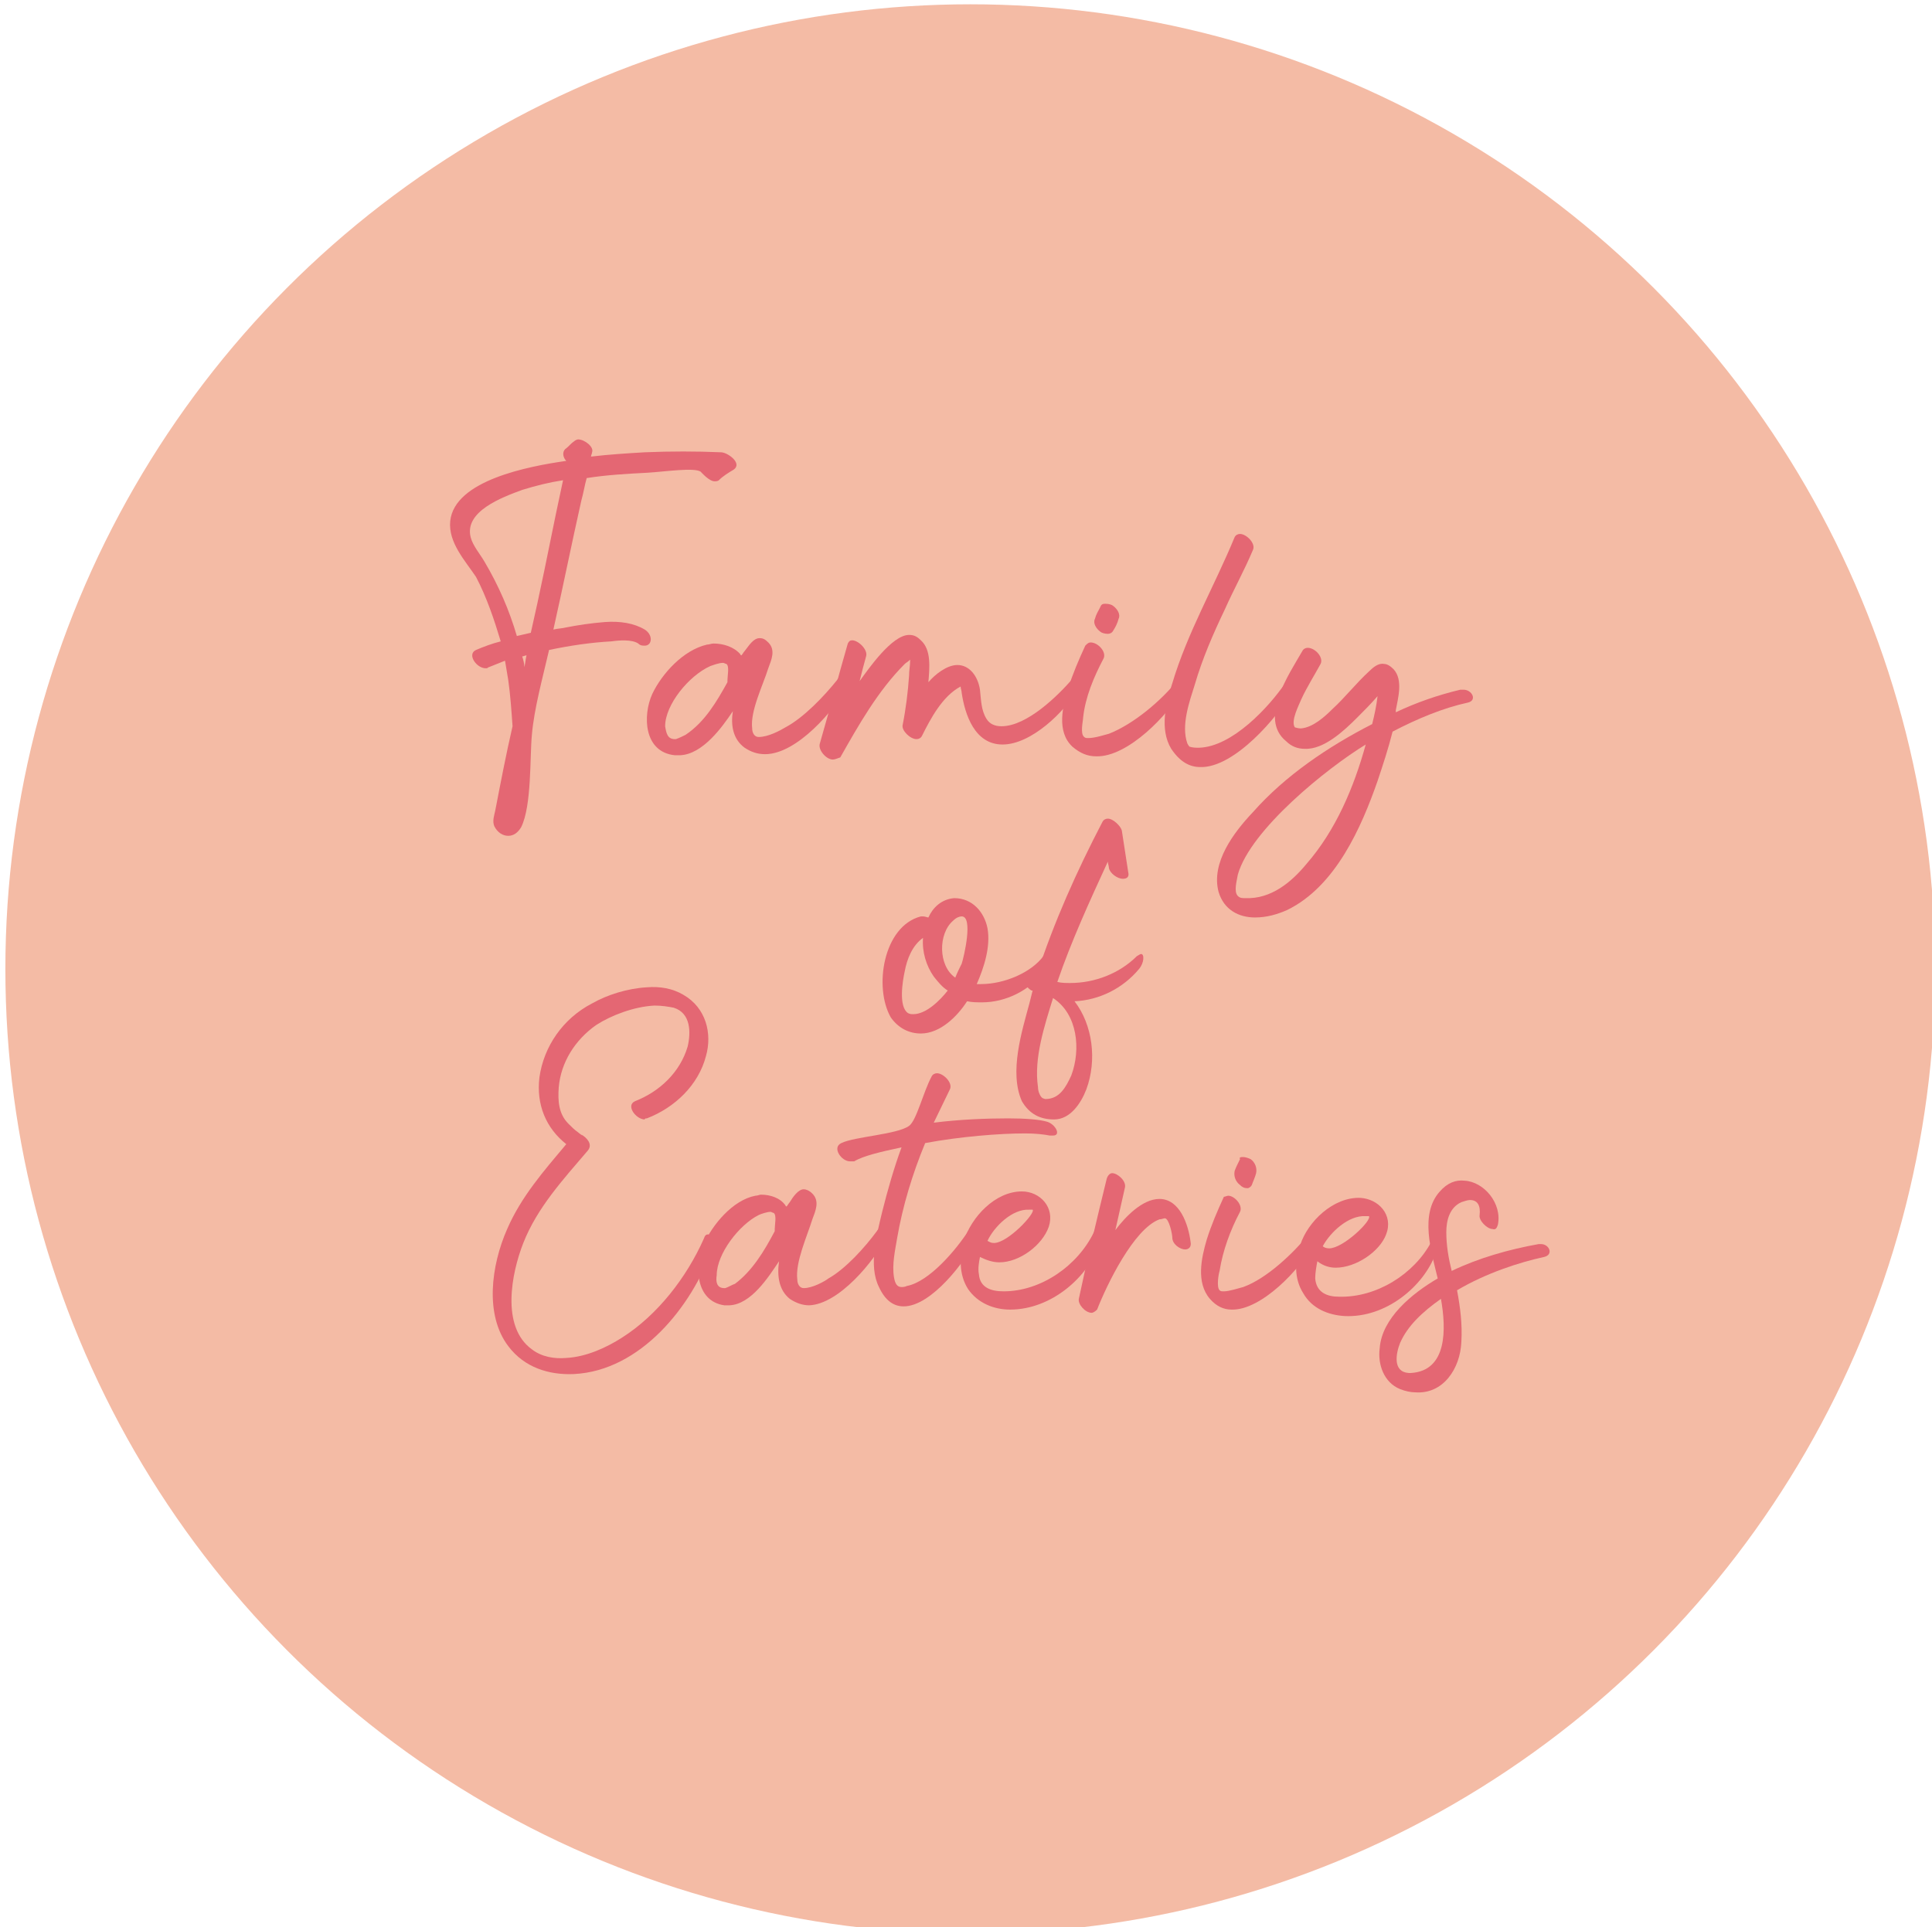 <?xml version="1.0" encoding="utf-8"?>
<!-- Generator: Adobe Illustrator 27.5.0, SVG Export Plug-In . SVG Version: 6.00 Build 0)  -->
<svg version="1.1" id="Layer_1" xmlns="http://www.w3.org/2000/svg" xmlns:xlink="http://www.w3.org/1999/xlink" x="0px" y="0px"
	 viewBox="0 0 179.8 179.4" style="enable-background:new 0 0 179.8 179.4;" xml:space="preserve">
<style type="text/css">
	.st0{fill:#F4BBA5;}
	.st1{fill:#E46773;}
</style>
<circle class="st0" cx="90.3" cy="90.2" r="89.8"/>
<g>
	<g>
		<path class="st1" d="M41.9,48.5c0.4-3.8,7.3-5.1,10.8-5.6c-0.3-0.3-0.4-0.8-0.1-1.1c0.3-0.2,0.5-0.5,0.8-0.7
			c0.1-0.1,0.3-0.2,0.4-0.2c0.6,0,1.5,0.7,1.3,1.2c0,0.1-0.1,0.3-0.1,0.4c1.7-0.2,3.3-0.3,5-0.4c2.4-0.1,4.8-0.1,7.1,0
			c0.6,0,2,1,1.2,1.6c-0.5,0.3-1,0.6-1.4,1c-0.1,0.1-0.3,0.1-0.4,0.1c-0.5,0-1.2-0.8-1.3-0.9c-0.6-0.4-3.3,0-4.9,0.1
			c-1.9,0.1-3.8,0.2-5.7,0.5c-0.2,0.7-0.3,1.4-0.5,2.1c-0.9,4-1.7,8-2.6,12c0.4-0.1,0.8-0.1,1.2-0.2c1-0.2,2.3-0.4,3.6-0.5
			c1.4-0.1,2.7,0.1,3.7,0.7c0.8,0.5,0.7,1.5,0,1.5c-0.2,0-0.4,0-0.6-0.2c-0.6-0.4-1.8-0.3-2.5-0.2c-1.9,0.1-3.9,0.4-5.8,0.8
			c-0.6,2.6-1.4,5.5-1.6,7.9c-0.2,2,0,6.6-1,8.6c-0.3,0.5-0.7,0.8-1.2,0.8c-0.5,0-1-0.3-1.3-0.9c-0.2-0.5,0-1,0.1-1.5
			c0.5-2.6,1-5.2,1.6-7.8c-0.1-1.4-0.2-2.9-0.4-4.3c-0.1-0.6-0.2-1.2-0.3-1.8c-0.5,0.2-1,0.4-1.5,0.6c-0.1,0-0.1,0.1-0.2,0.1
			c-0.9,0.1-1.9-1.3-1-1.7c0.7-0.3,1.5-0.6,2.3-0.8c-0.6-2-1.3-4.1-2.3-6C43.3,52.2,41.7,50.5,41.9,48.5z M43.8,50
			c0.2,0.8,0.9,1.6,1.3,2.3c1.3,2.2,2.3,4.5,3,6.9c0.4-0.1,0.9-0.2,1.3-0.3c0.2-0.9,0.4-1.8,0.6-2.7c1-4.6,1.4-6.9,2.4-11.5
			c-1.3,0.2-2.5,0.5-3.8,0.9C46.7,46.3,43.2,47.6,43.8,50z M46.5,76.2C46.5,76.2,46.5,76.2,46.5,76.2C46.5,76.2,46.5,76.2,46.5,76.2
			z M49,61c-0.1,0-0.3,0.1-0.4,0.1c0.1,0.3,0.2,0.7,0.2,1C48.9,61.7,48.9,61.4,49,61z"/>
		<path class="st1" d="M60.7,64.6c0.9-1.9,2.9-4.1,5.1-4.6c0.2,0,0.4-0.1,0.6-0.1c0.9,0,1.9,0.3,2.5,1c0,0,0,0.1,0.1,0.1
			c0.1-0.1,0.2-0.3,0.3-0.4c0.4-0.5,0.8-1.2,1.4-1.2c0.3,0,0.5,0.1,0.8,0.4c0.7,0.7,0.3,1.6,0,2.4c-0.5,1.6-1.7,4-1.5,5.6
			c0,0.4,0.2,0.8,0.6,0.8c0.9,0,2-0.6,2.5-0.9c1.7-0.9,3.6-2.9,4.8-4.4c0.1-0.2,0.3-0.3,0.5-0.3c0.4,0,0.7,0.5,0.4,1
			c-1.1,2-4.6,6.2-7.6,6.2c-0.7,0-1.3-0.2-1.9-0.6c-1.1-0.8-1.3-2.1-1.1-3.4c-1,1.5-2.8,4-4.9,4.1c-0.2,0-0.3,0-0.5,0
			C59.9,70,59.8,66.6,60.7,64.6z M62.8,68.8c0,0,0.1,0,0.1,0c0.3-0.1,0.7-0.3,0.9-0.4c1.8-1.2,2.9-3.1,3.9-4.9c0,0,0-0.1,0-0.2
			c0-0.4,0.2-1.3-0.1-1.5c-0.1,0-0.2-0.1-0.3-0.1c-0.4,0-0.9,0.2-1.2,0.3c-2,0.9-4.2,3.6-4.2,5.6C62,68.2,62.1,68.8,62.8,68.8z"/>
		<path class="st1" d="M77.5,70.7c-0.6,0-1.4-0.9-1.2-1.5c0.9-3.1,1.7-6.2,2.6-9.3c0.1-0.2,0.2-0.3,0.4-0.3c0.6,0,1.5,0.9,1.3,1.5
			c-0.2,0.7-0.4,1.5-0.6,2.3c0.8-1.1,3-4.3,4.6-4.3c0.4,0,0.7,0.1,1.1,0.5c1,0.9,0.8,2.6,0.7,3.9c0.6-0.7,1.7-1.6,2.7-1.6
			c1.1,0,1.9,1,2.1,2.3c0.1,0.9,0.1,1.9,0.6,2.7c0.3,0.5,0.8,0.7,1.4,0.7c2.4,0,5.3-2.9,6.6-4.4c0.1-0.2,0.3-0.2,0.4-0.2
			c0.3,0,0.3,0.7,0,1.3c-1.1,1.9-4.2,5-6.9,5c-2.6,0-3.5-2.8-3.8-4.8c0-0.2-0.1-0.4-0.1-0.6c-1.7,0.9-2.8,3-3.6,4.6
			c-0.1,0.2-0.3,0.3-0.5,0.3c-0.6,0-1.4-0.8-1.3-1.3c0.3-1.5,0.5-3.1,0.6-4.6c0-0.5,0.1-0.9,0.1-1.4c0,0,0-0.1,0-0.1
			c-0.2,0.2-0.4,0.3-0.5,0.4c-2.5,2.5-4.3,5.7-6,8.7C77.9,70.6,77.7,70.7,77.5,70.7z M85.2,60.8C85.2,60.8,85.2,60.8,85.2,60.8
			C85.2,60.9,85.2,60.9,85.2,60.8z"/>
		<path class="st1" d="M101.5,59.8c0.7,0,1.5,0.9,1.2,1.5c-0.9,1.7-1.7,3.6-1.9,5.5c0,0.3-0.3,1.5,0.1,1.8c0.1,0.1,0.2,0.1,0.4,0.1
			c0.6,0,1.5-0.3,1.9-0.4c2.3-0.9,4.9-3.1,6.4-5c0.1-0.2,0.2-0.2,0.3-0.2c0.3,0,0.3,0.8,0,1.3c-1.1,2-4.9,6.1-7.9,6
			c-0.8,0-1.5-0.3-2.2-0.9c-1.5-1.4-0.9-3.8-0.4-5.4c0.4-1.3,1-2.7,1.6-4C101.2,59.9,101.3,59.8,101.5,59.8z M102.9,56.2
			c0.3,0,0.6,0.1,0.7,0.2c0.4,0.3,0.7,0.8,0.5,1.2c-0.1,0.4-0.3,0.8-0.5,1.1c-0.1,0.2-0.3,0.3-0.5,0.3c-0.3,0-0.6-0.1-0.7-0.2
			c-0.4-0.3-0.7-0.8-0.5-1.2c0.1-0.4,0.3-0.7,0.5-1.1C102.5,56.2,102.7,56.2,102.9,56.2z"/>
		<path class="st1" d="M119.9,63.3c0.3,0,0.5,0.8,0.2,1.3c-1.1,2-5.2,6.9-8.4,6.8c-1,0-1.9-0.5-2.7-1.7c-1.1-1.8-0.5-4.3,0.1-6.1
			c1.4-4.7,3.9-9,5.8-13.6c0.1-0.2,0.3-0.3,0.5-0.3c0.6,0,1.5,0.9,1.2,1.5c-0.8,1.9-1.8,3.7-2.6,5.5c-1.1,2.3-2.1,4.6-2.8,7
			c-0.5,1.6-1.3,3.8-0.7,5.5c0.1,0.2,0.2,0.3,0.2,0.3c0.3,0.1,0.6,0.1,0.9,0.1c3.1-0.1,6.5-3.8,8-6
			C119.6,63.4,119.8,63.3,119.9,63.3z"/>
		<path class="st1" d="M116.6,75.6c3-3.4,7-6.1,11.1-8.2c0.2-0.8,0.4-1.7,0.5-2.6c-0.6,0.7-1.2,1.3-1.9,2c-1.2,1.2-3.1,3-4.9,2.9
			c-0.6,0-1.2-0.2-1.7-0.7c-2.6-2.1,0.3-6.3,1.5-8.4c0.1-0.2,0.3-0.3,0.5-0.3c0.7,0,1.5,0.9,1.2,1.5c-0.6,1.1-1.3,2.2-1.8,3.3
			c-0.2,0.5-1,2-0.6,2.6c0,0,0.3,0.1,0.5,0.1c0,0,0.1,0,0.1,0c1.1-0.1,2.2-1.1,2.9-1.8c1.2-1.1,2.2-2.4,3.4-3.5
			c0.4-0.4,0.9-0.8,1.4-0.7c0.3,0,0.6,0.2,0.9,0.5c0.9,1,0.4,2.7,0.2,3.8c0,0.1,0,0.1,0,0.2c1.9-0.9,3.9-1.6,6-2.1
			c0.1,0,0.2,0,0.3,0c0.8,0,1.3,1,0.4,1.2c-2.3,0.5-4.7,1.5-7,2.7c-0.4,1.6-0.9,3.1-1.4,4.6c-1.5,4.3-3.9,9.8-8.4,12
			c-0.9,0.4-1.9,0.7-3,0.7c-1.5,0-2.9-0.7-3.4-2.4C112.7,80.3,114.8,77.5,116.6,75.6z M115.2,83.4c0.2,0.2,0.4,0.2,0.7,0.2
			c2.4,0.1,4.3-1.5,5.7-3.2c2.7-3.1,4.4-7.1,5.5-11.1c-3.6,2.2-10.7,7.9-11.9,12.1C115.1,82,114.8,83,115.2,83.4z"/>
		<path class="st1" d="M85.7,85.3c0.1,0,0.1,0,0.2,0c0.2,0,0.4,0.1,0.5,0.1c0.4-0.9,1.2-1.7,2.4-1.8c1.7,0,2.8,1.3,3.1,2.8
			c0.3,1.7-0.3,3.6-1,5.2c0.2,0,0.3,0,0.4,0c2.2,0,4.7-1.1,5.8-2.6c0.1-0.1,0.2-0.2,0.3-0.2c0.3,0,0.2,1-0.2,1.6
			c-1.4,1.8-3.6,2.9-5.8,2.9c-0.5,0-0.9,0-1.4-0.1c-0.9,1.4-2.5,3-4.3,3c-1.1,0-2.1-0.5-2.8-1.5C81.3,91.9,82.2,86.2,85.7,85.3z
			 M84.5,94.3c0.2,0.1,0.3,0.1,0.5,0.1c1.2,0,2.5-1.3,3.2-2.2c-0.5-0.3-0.9-0.8-1.3-1.3c-0.7-1-1.1-2.3-1-3.6c-1,0.7-1.5,2-1.7,3.1
			C84,91.3,83.6,93.7,84.5,94.3z M88.9,91c0.2-0.5,0.4-0.9,0.6-1.3c0.2-0.6,1.1-4.4,0-4.4c-0.2,0-0.5,0.1-0.8,0.4
			C87.3,86.9,87.3,89.9,88.9,91z"/>
		<path class="st1" d="M95.8,93.4c0.1-0.4,0.2-0.8,0.3-1.2c0,0-0.1,0-0.1,0c-0.6-0.3-1.2-1.6-0.3-1.6c0.1,0,0.1,0,0.2,0
			c0.2,0,0.4,0.1,0.6,0.1c1.6-4.9,3.7-9.6,6.1-14.2c0.1-0.2,0.3-0.3,0.5-0.3c0.5,0,1.2,0.7,1.3,1.1c0.2,1.3,0.4,2.6,0.6,3.9
			c0.1,0.4-0.1,0.6-0.5,0.6c-0.5,0-1.2-0.5-1.3-1c0-0.2-0.1-0.4-0.1-0.6c-1.7,3.7-3.4,7.4-4.7,11.2c0.4,0.1,0.8,0.1,1.2,0.1
			c2.3,0,4.6-0.9,6.2-2.5c0.2-0.1,0.3-0.2,0.4-0.2c0.3,0,0.3,0.8-0.2,1.4c-1.5,1.8-3.7,2.9-6,3c1.7,2.2,2.1,5.5,1.1,8.2
			c-0.5,1.3-1.5,2.8-3,2.8c-1.3,0-2.3-0.5-3-1.7C93.9,99.8,95.1,96,95.8,93.4z M96.6,101.2c0,0.4,0.2,0.8,0.3,0.9
			c0,0,0.1,0.1,0.1,0.1c0,0,0.2,0.1,0.3,0.1c1.3,0,1.9-1.1,2.4-2.2c0.9-2.4,0.6-5.7-1.7-7.2C97.2,95.5,96.2,98.5,96.6,101.2z"/>
		<path class="st1" d="M47.2,114.4c1.3-3,3.4-5.4,5.5-7.9c-1.9-1.5-2.8-3.7-2.5-6.2c0.4-2.9,2.2-5.5,4.9-6.9
			c1.4-0.8,3.3-1.4,5.1-1.5c1.2-0.1,2.4,0.1,3.4,0.7c2.1,1.2,2.7,3.6,2.1,5.7c-0.7,2.7-2.9,4.8-5.5,5.8c-0.1,0-0.2,0-0.2,0.1
			c-0.8,0-1.8-1.3-0.9-1.7c2.3-0.9,4.2-2.7,4.9-5.1c0.3-1.3,0.3-3.1-1.3-3.6c-0.5-0.1-1.1-0.2-1.8-0.2c-1.9,0.1-4,0.9-5.4,1.8
			c-2,1.4-3.3,3.5-3.5,5.8c-0.1,1.3,0,2.5,0.9,3.4c0.3,0.3,0.6,0.6,0.9,0.8c0.1,0.1,0.4,0.3,0.4,0.3c0,0,0,0-0.1-0.1
			c0.5,0.3,1.1,0.9,0.6,1.5c-2.3,2.7-4.7,5.3-6,8.6c-1.1,2.8-2.1,7.8,0.8,9.9c0.9,0.7,2.1,0.9,3.2,0.8c1.9-0.1,3.8-1,5.2-1.9
			c3.3-2.1,6-5.6,7.6-9.2c0.1-0.3,0.2-0.4,0.4-0.4c0.3,0,0.7,0.7,0.4,1.3c-1.9,5.4-6.7,11.4-12.9,11.7c-2.3,0.1-4.6-0.6-6.1-2.6
			C45.1,122.4,45.7,117.8,47.2,114.4z"/>
		<path class="st1" d="M65.5,115.8c0.8-1.8,2.7-4.1,4.8-4.5c0.2,0,0.4-0.1,0.5-0.1c0.9,0,1.8,0.3,2.3,1c0,0,0,0.1,0.1,0.1
			c0.1-0.1,0.2-0.3,0.3-0.4c0.3-0.5,0.8-1.2,1.3-1.2c0.2,0,0.5,0.1,0.8,0.4c0.7,0.7,0.3,1.6,0,2.4c-0.5,1.6-1.6,4-1.4,5.6
			c0,0.4,0.2,0.8,0.6,0.8c0.8,0,1.9-0.6,2.3-0.9c1.6-0.9,3.4-2.9,4.5-4.4c0.1-0.2,0.3-0.3,0.4-0.3c0.4,0,0.7,0.5,0.4,1
			c-1,2-4.3,6.1-7.1,6.2c-0.6,0-1.2-0.2-1.8-0.6c-1-0.8-1.2-2.1-1-3.5c-1,1.5-2.6,4-4.6,4.1c-0.2,0-0.3,0-0.5,0
			C64.7,121.1,64.6,117.8,65.5,115.8z M67.4,119.9c0,0,0.1,0,0.1,0c0.3-0.1,0.6-0.3,0.9-0.4c1.6-1.2,2.7-3,3.7-4.9c0,0,0-0.1,0-0.2
			c0-0.4,0.2-1.3-0.1-1.5c-0.1,0-0.2-0.1-0.3-0.1c-0.3,0-0.9,0.2-1.1,0.3c-1.8,0.9-3.9,3.6-3.9,5.6
			C66.6,119.3,66.7,119.9,67.4,119.9z"/>
		<path class="st1" d="M79.1,108.1c-0.8,0-1.7-1.3-0.8-1.7c1.2-0.6,5.2-0.8,6.3-1.6c0.7-0.5,1.3-3.1,2.1-4.6
			c0.1-0.2,0.3-0.3,0.5-0.3c0.6,0,1.5,0.9,1.2,1.5c-0.5,1-1,2.1-1.5,3.1c2.4-0.3,4.9-0.4,6.9-0.4c1.6,0,2.9,0.1,3.6,0.3
			c0.8,0.2,1.4,1.3,0.6,1.3c-0.1,0-0.2,0-0.3,0c-0.5-0.1-1.3-0.2-2.3-0.2c-2.4,0-6.1,0.3-9.3,0.9c-1.2,2.9-2.1,5.9-2.6,8.8
			c-0.2,1.2-0.5,2.5-0.3,3.7c0.1,0.6,0.3,0.9,0.7,0.9c0.1,0,0.3,0,0.5-0.1c2.1-0.4,4.6-3.4,5.7-5.1c0.2-0.2,0.3-0.3,0.4-0.3
			c0.3,0,0.5,0.7,0.2,1.3c-0.8,1.7-4,6-6.6,6c-0.9,0-1.7-0.5-2.3-1.8c-1-2-0.2-4.9,0.3-7c0.5-2,1.1-4.1,1.8-6
			c-1.9,0.4-3.6,0.8-4.4,1.3C79.3,108.1,79.2,108.1,79.1,108.1z"/>
		<path class="st1" d="M89.7,115.5c0.7-2.2,2.9-4.6,5.4-4.6c1.7,0,3.1,1.5,2.5,3.3c-0.6,1.7-2.7,3.3-4.6,3.3c-0.6,0-1.2-0.2-1.8-0.5
			c-0.1,0.5-0.2,1.1-0.1,1.6c0.1,1.3,1.2,1.6,2.3,1.6c3.5,0,6.9-2.4,8.4-5.5c0.1-0.2,0.2-0.3,0.3-0.3c0.2,0,0.4,0.8,0.2,1.4
			c-1,3-4.4,6.1-8.3,6.1c-1.5,0-3-0.6-3.9-1.9C89.2,118.6,89.3,116.9,89.7,115.5z M91.9,115.5c0.2,0.1,0.3,0.2,0.6,0.2
			c1.3,0,3.9-2.8,3.6-3.1c0,0-0.2,0-0.3,0C94.2,112.5,92.5,114.2,91.9,115.5C91.8,115.5,91.9,115.5,91.9,115.5z"/>
		<path class="st1" d="M101.6,122.2c-0.6,0-1.3-0.8-1.2-1.3c0.8-3.8,1.7-7.5,2.6-11.2c0.1-0.3,0.3-0.5,0.5-0.5
			c0.5,0,1.3,0.7,1.2,1.3c-0.3,1.3-0.6,2.7-0.9,4c0.9-1.2,2.5-2.9,4.1-2.9c1.9,0,2.7,2.4,2.9,4c0.1,0.5-0.2,0.7-0.5,0.7
			c-0.5,0-1.2-0.5-1.2-1.1c0-0.3-0.3-1.8-0.7-1.8c-0.1,0-0.3,0.1-0.5,0.1c-2.4,0.9-4.9,6.1-5.8,8.4
			C101.9,122.1,101.7,122.2,101.6,122.2z"/>
		<path class="st1" d="M114.3,111.3c0.6,0,1.4,0.9,1.1,1.5c-0.9,1.7-1.6,3.6-1.9,5.5c-0.1,0.3-0.3,1.5,0,1.8
			c0.1,0.1,0.2,0.1,0.4,0.1c0.5,0,1.4-0.3,1.8-0.4c2.2-0.8,4.6-3.1,6.1-4.9c0.1-0.2,0.2-0.2,0.3-0.2c0.3,0,0.3,0.8,0,1.3
			c-1,2-4.7,6-7.5,5.9c-0.7,0-1.4-0.3-2-1c-1.3-1.5-0.8-3.8-0.3-5.5c0.4-1.3,1-2.7,1.6-4C114,111.4,114.2,111.3,114.3,111.3z
			 M115.7,107.7c0.2,0,0.5,0.1,0.7,0.2c0.4,0.3,0.6,0.8,0.5,1.3c-0.1,0.4-0.3,0.8-0.4,1.1c-0.1,0.2-0.3,0.3-0.4,0.3
			c-0.3,0-0.5-0.1-0.7-0.3c-0.4-0.3-0.6-0.8-0.5-1.3c0.1-0.3,0.3-0.7,0.5-1.1C115.3,107.7,115.5,107.7,115.7,107.7z"/>
		<path class="st1" d="M121,115.9c0.7-2.2,3.1-4.5,5.6-4.4c1.7,0.1,3.1,1.6,2.4,3.4c-0.6,1.6-2.8,3.1-4.7,3.1
			c-0.6,0-1.2-0.2-1.7-0.6c-0.1,0.5-0.2,1.1-0.2,1.6c0.1,1.3,1.1,1.7,2.2,1.7c3.5,0.1,7-2.1,8.6-5.1c0.1-0.2,0.2-0.3,0.3-0.3
			c0.2,0,0.3,0.8,0.1,1.4c-1.1,3-4.6,6-8.5,5.8c-1.5-0.1-3-0.7-3.8-2.1C120.4,119,120.5,117.3,121,115.9z M123.1,116
			c0.1,0.1,0.3,0.2,0.6,0.2c1.3,0,4-2.6,3.7-3c0,0-0.2,0-0.3,0C125.5,113.1,123.8,114.7,123.1,116C123.1,116,123.1,116,123.1,116z"
			/>
		<path class="st1" d="M128.4,125.5c0.2-2.8,3-5.1,5.4-6.5c-0.6-2.5-1.7-6,0.2-8.1c0.7-0.8,1.5-1.1,2.3-1c1.8,0.1,3.5,2.1,3.1,4.1
			c-0.1,0.3-0.2,0.5-0.5,0.4c-0.5,0-1.3-0.8-1.2-1.3c0.1-0.9-0.2-1.4-0.9-1.4c-0.2,0-0.5,0.1-0.8,0.2c-1.1,0.5-1.4,1.7-1.4,2.8
			c0,1.2,0.2,2.4,0.5,3.6c2.5-1.2,5.3-2,8.1-2.5c0.1,0,0.1,0,0.2,0c0.8,0,1.2,1,0.3,1.2c-2.3,0.5-5.4,1.5-8.1,3.1
			c0.3,1.6,0.5,3.2,0.4,4.8c-0.1,2.5-1.7,4.9-4.3,4.7c-0.4,0-0.9-0.1-1.4-0.3C128.8,128.7,128.2,127,128.4,125.5z M131.1,127.8
			c0.1,0,0.2,0,0.2,0c3.4-0.2,3.3-4.1,2.8-6.9c-1.7,1.2-3.1,2.5-3.8,4.1C129.9,126,129.6,127.7,131.1,127.8z"/>
	</g>
</g>
</svg>
